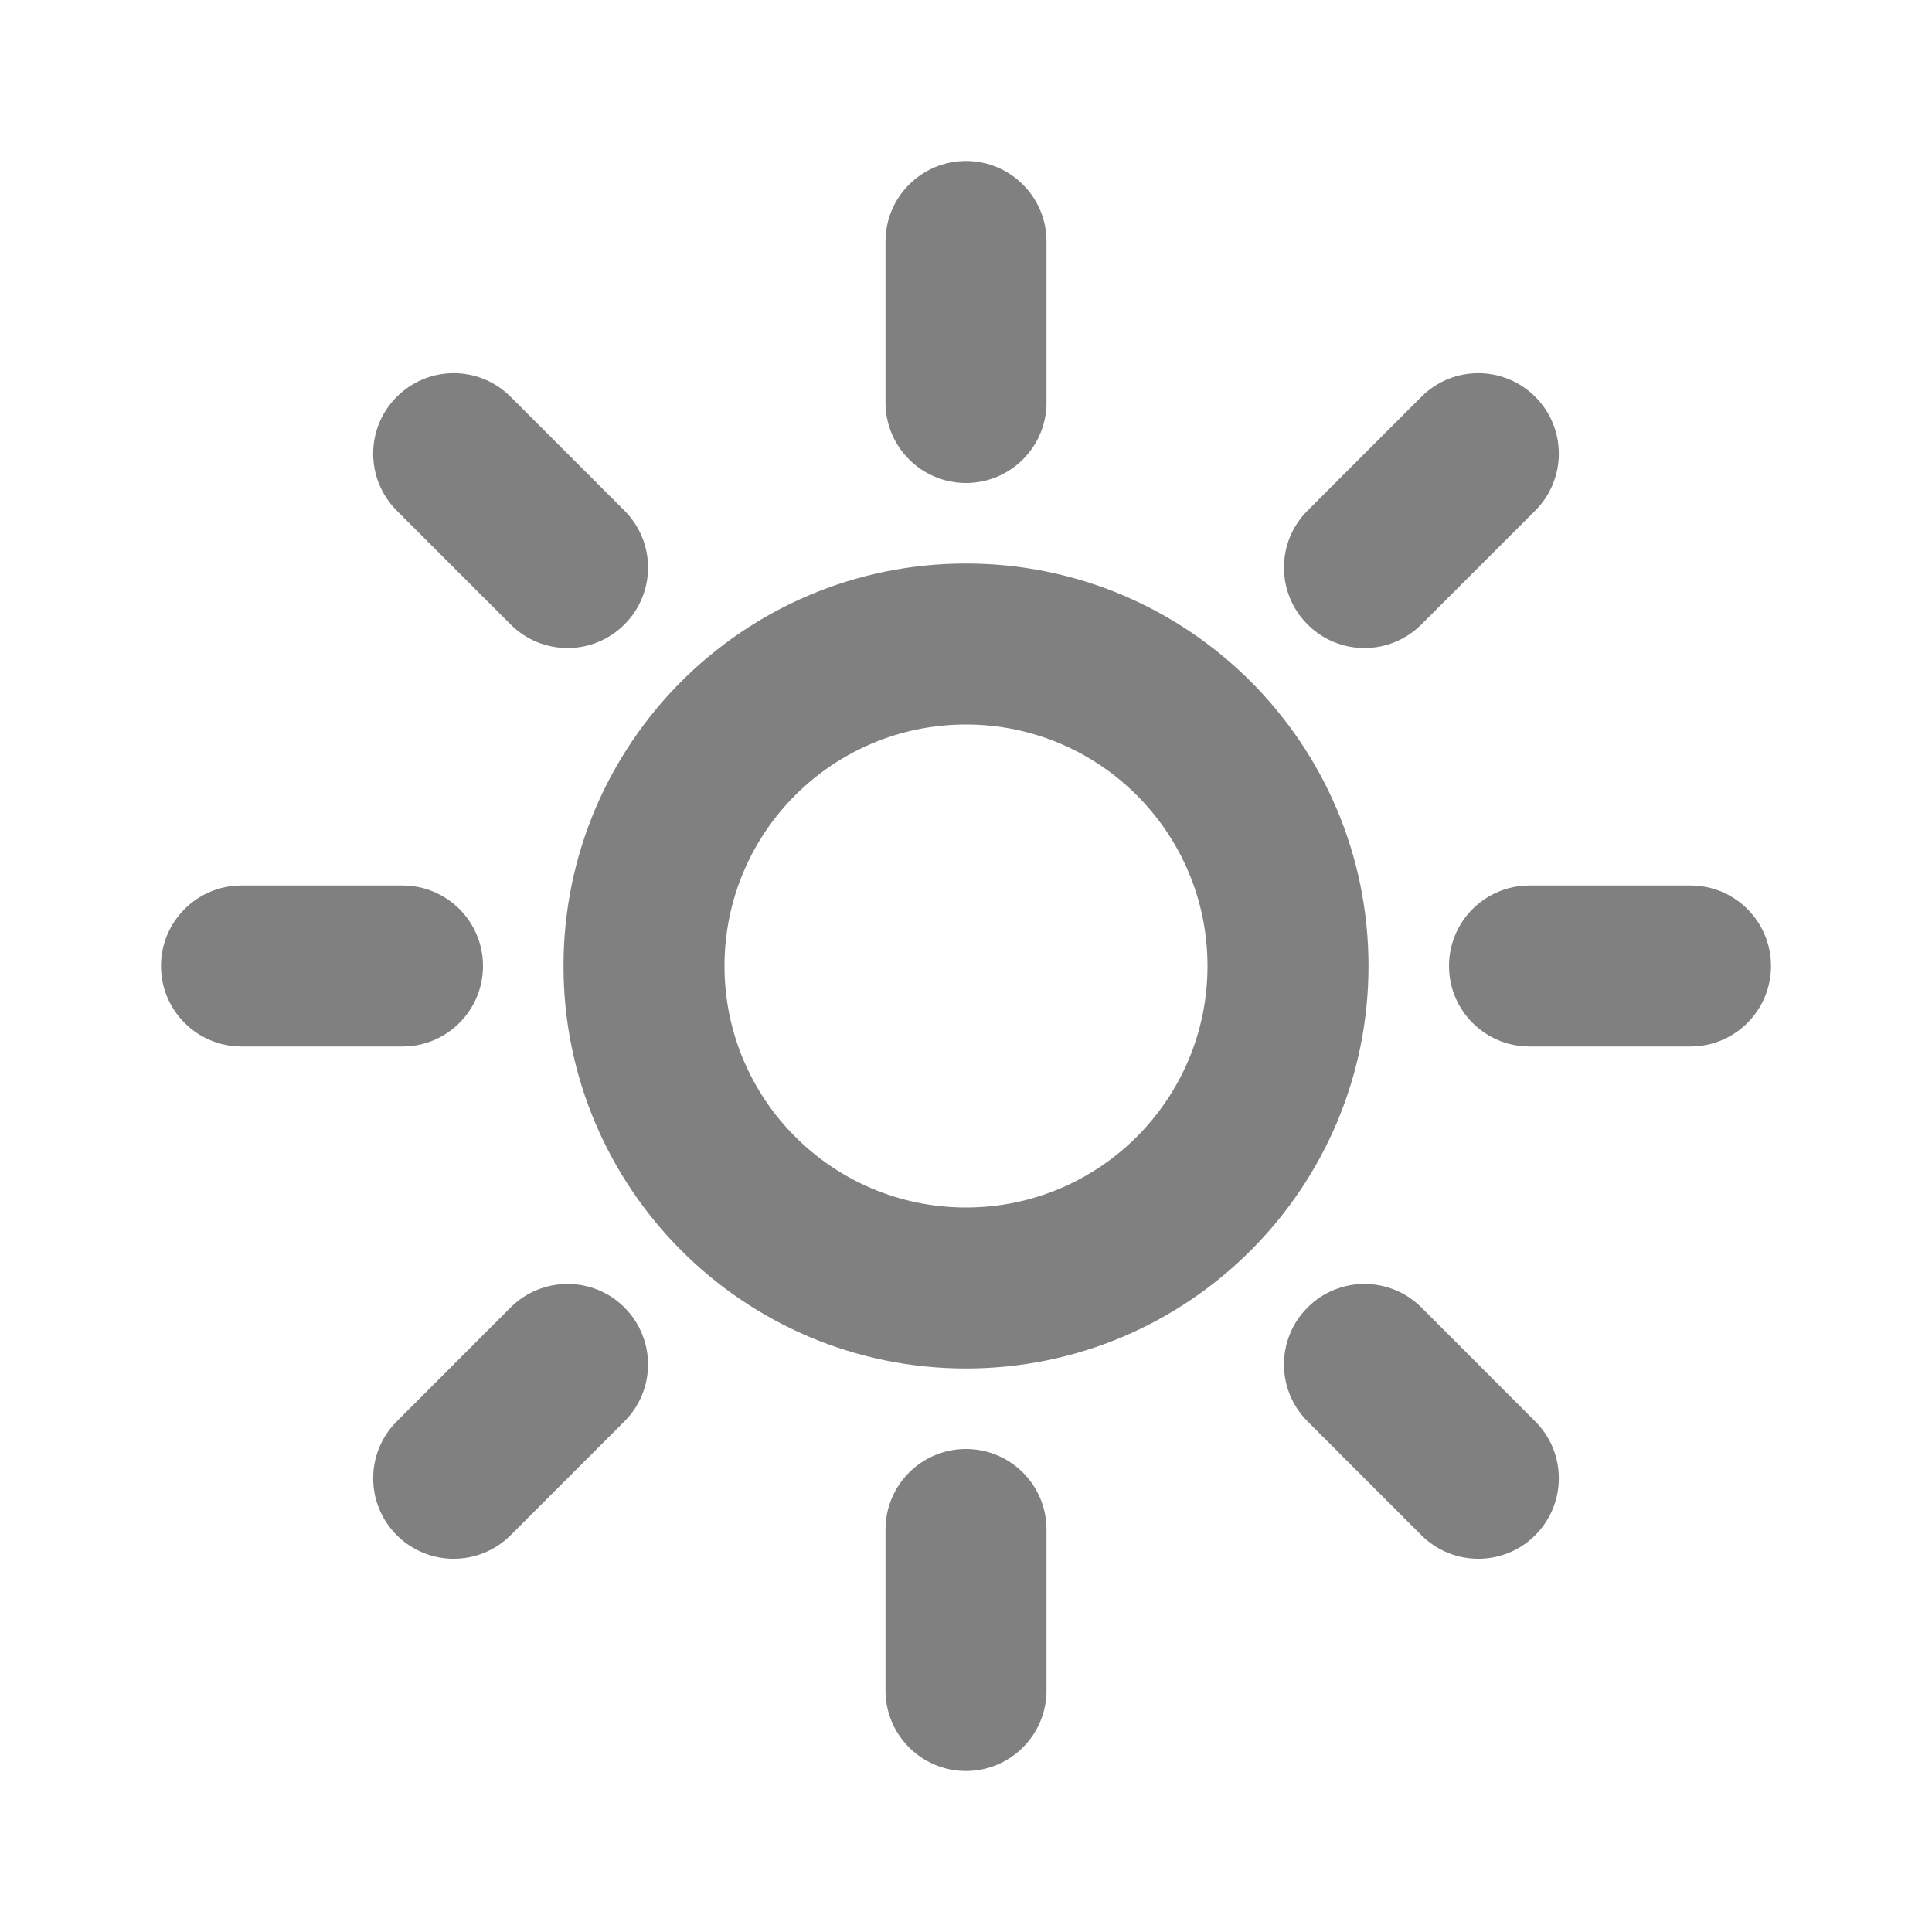 <svg width="24" height="24" viewBox="0 0 24 24" fill="none" xmlns="http://www.w3.org/2000/svg">
<path fill-rule="evenodd" clip-rule="evenodd" d="M12 2C12.552 2 13 2.447 13 3V5C13 5.552 12.552 6 12 6C11.448 6 11 5.552 11 5V3C11 2.447 11.448 2 12 2ZM19.071 4.929C19.462 5.319 19.462 5.952 19.071 6.343L17.657 7.757C17.266 8.148 16.633 8.148 16.243 7.757C15.852 7.367 15.852 6.733 16.243 6.343L17.657 4.929C18.047 4.538 18.68 4.538 19.071 4.929ZM4.929 4.929C5.32 4.538 5.953 4.538 6.343 4.929L7.757 6.343C8.148 6.733 8.148 7.367 7.757 7.757C7.367 8.148 6.734 8.148 6.343 7.757L4.929 6.343C4.538 5.952 4.538 5.319 4.929 4.929ZM12 9C10.343 9 9 10.343 9 12C9 13.657 10.343 15 12 15C13.657 15 15 13.657 15 12C15 10.343 13.657 9 12 9ZM7 12C7 9.238 9.239 7 12 7C14.761 7 17 9.238 17 12C17 14.761 14.761 17 12 17C9.239 17 7 14.761 7 12ZM2 12C2 11.447 2.448 11 3 11H5C5.552 11 6 11.447 6 12C6 12.552 5.552 13 5 13H3C2.448 13 2 12.552 2 12ZM18 12C18 11.447 18.448 11 19 11H21C21.552 11 22 11.447 22 12C22 12.552 21.552 13 21 13H19C18.448 13 18 12.552 18 12ZM7.757 16.242C8.148 16.633 8.148 17.266 7.757 17.657L6.343 19.071C5.953 19.461 5.319 19.461 4.929 19.071C4.538 18.68 4.538 18.047 4.929 17.657L6.343 16.242C6.734 15.852 7.367 15.852 7.757 16.242ZM16.243 16.242C16.633 15.852 17.266 15.852 17.657 16.242L19.071 17.657C19.462 18.047 19.462 18.68 19.071 19.071C18.681 19.461 18.047 19.461 17.657 19.071L16.243 17.657C15.852 17.266 15.852 16.633 16.243 16.242ZM12 18C12.552 18 13 18.447 13 19V21C13 21.552 12.552 22 12 22C11.448 22 11 21.552 11 21V19C11 18.447 11.448 18 12 18Z" fill="#808080"/>
</svg>
